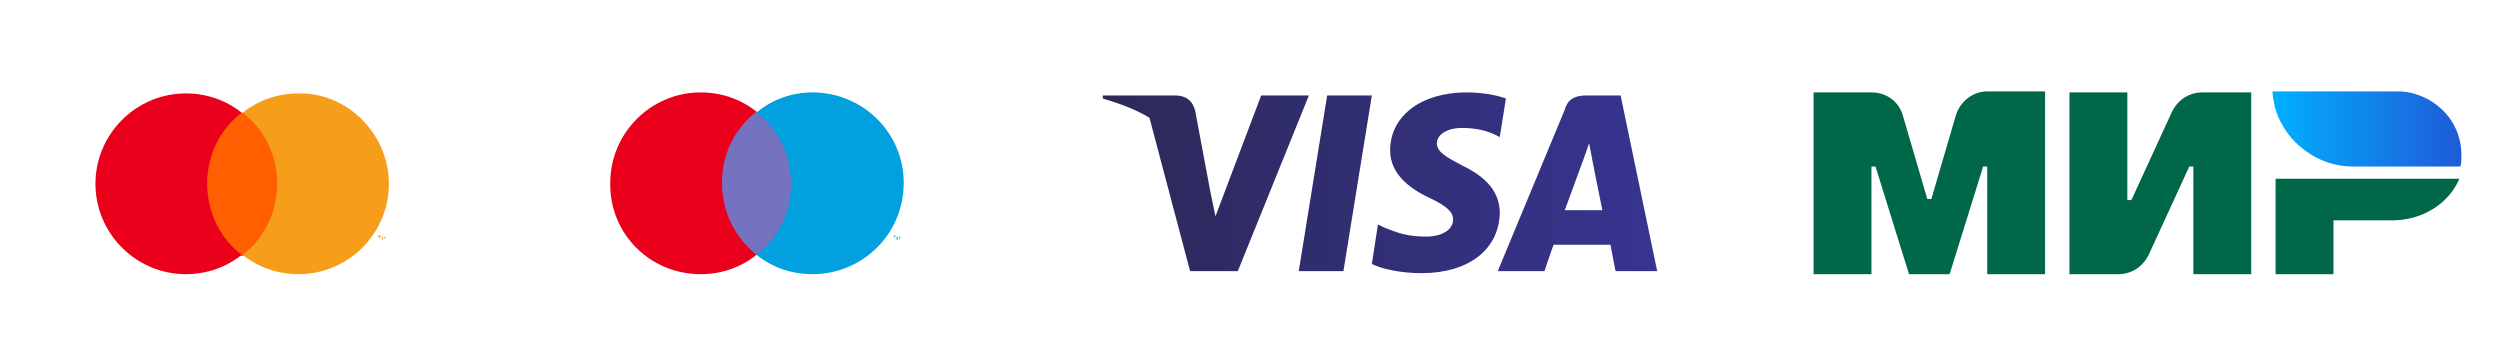 <?xml version="1.0" encoding="utf-8"?>
<!-- Generator: Adobe Illustrator 21.0.2, SVG Export Plug-In . SVG Version: 6.00 Build 0)  -->
<svg version="1.1" id="Слой_1" xmlns="http://www.w3.org/2000/svg" xmlns:xlink="http://www.w3.org/1999/xlink" x="0px" y="0px"
	 viewBox="0 0 246.2 34.9" style="enable-background:new 0 0 246.2 34.9;" xml:space="preserve">
<style type="text/css">
	.st0{fill:url(#SVGID_1_);}
	.st1{fill:#7573C0;}
	.st2{fill:#EB001B;}
	.st3{fill:#02A0DF;}
	.st4{fill:none;}
	.st5{fill:#FF5F00;}
	.st6{fill:#F69E1A;}
	.st7{fill:#006848;}
	.st8{fill:url(#SVGID_2_);}
</style>
<linearGradient id="SVGID_1_" gradientUnits="userSpaceOnUse" x1="108.695" y1="17.989" x2="163.211" y2="17.989" gradientTransform="matrix(1 0 0 -1 0 36)">
	<stop  offset="0" style="stop-color:#2C2958"/>
	<stop  offset="1" style="stop-color:#373491"/>
</linearGradient>
<path class="st0" d="M144.4,9.1L144.4,9.1c-4.4,0-7.5,2.3-7.5,5.7c0,2.5,2.2,3.9,3.9,4.7l0,0c1.7,0.8,2.3,1.4,2.3,2.1l0,0
	c0,1.2-1.4,1.7-2.6,1.7l0,0c-1.8,0-2.7-0.3-4.2-0.9l0,0l-0.6-0.3l-0.6,3.9c1,0.5,2.9,0.9,4.9,0.9l0,0c4.6,0,7.6-2.3,7.7-5.9l0,0
	c0-2-1.2-3.5-3.7-4.7l0,0c-1.5-0.8-2.5-1.3-2.5-2.2l0,0c0-0.7,0.8-1.5,2.5-1.5l0,0c1.4,0,2.5,0.3,3.3,0.7l0,0l0.4,0.2l0.6-3.8
	C147.5,9.4,146.1,9.1,144.4,9.1L144.4,9.1z M156.2,9.4h3.4l3.6,17.3h-4.1l0,0c0,0-0.4-2-0.5-2.6l0,0c-0.6,0-5.1,0-5.6,0l0,0
	c-0.2,0.5-0.9,2.6-0.9,2.6h-4.6l6.6-15.9l0,0C154.4,9.7,155.2,9.4,156.2,9.4L156.2,9.4z M156.5,14.1c-0.2,0.6-0.6,1.7-0.6,1.7l0,0
	l0,0l0,0c0,0-1.4,3.8-1.8,4.9h3.7l0,0c-0.2-0.9-1-5-1-5L156.5,14.1L156.5,14.1z M130.7,9.4l-2.8,17.3h4.4l2.8-17.3H130.7L130.7,9.4z
	 M124.2,9.4h4.7l-7,17.3h-4.7l-4-15.1l0,0l0,0l0,0l0,0l0,0c-1.3-0.8-2.9-1.4-4.6-1.9l0-0.3h7.1l0,0c1,0,1.7,0.4,2,1.5l1.5,8v0
	l0.5,2.4L124.2,9.4z"/>
<g id="XMLID_12_">
	<rect x="70.6" y="11" class="st1" width="7.8" height="14.1"/>
	<path id="XMLID_16_" class="st2" d="M71.1,18c0-2.9,1.3-5.4,3.4-7C73,9.8,71.1,9.1,69,9.1c-4.9,0-8.9,4-8.9,8.9C60,23,64,27,69,27
		c2.1,0,4-0.7,5.5-1.9C72.4,23.4,71.1,20.9,71.1,18z"/>
	<path class="st3" d="M88.1,23.6v-0.3h0.1v-0.1H88v0.1h0.1L88.1,23.6L88.1,23.6z M88.7,23.6v-0.3h-0.1l-0.1,0.2l-0.1-0.2h-0.1v0.3
		h0.1v-0.3l0.1,0.2h0.1l0.1-0.2L88.7,23.6L88.7,23.6z"/>
	<path class="st3" d="M89,18C89,23,85,27,80,27c-2.1,0-4-0.7-5.5-1.9c2.1-1.6,3.4-4.2,3.4-7c0-2.9-1.3-5.4-3.4-7
		C76,9.8,78,9.1,80,9.1C85,9.1,89,13.1,89,18z"/>
</g>
<rect x="69.4" y="13.7" class="st4" width="25.8" height="21.2"/>
<g id="XMLID_328_">
	<rect x="19.9" y="11.1" class="st5" width="7.8" height="14.1"/>
	<path id="XMLID_330_" class="st2" d="M20.4,18.1c0-2.9,1.3-5.4,3.4-7c-1.5-1.2-3.4-1.9-5.5-1.9c-4.9,0-8.9,4-8.9,8.9
		c0,4.9,4,8.9,8.9,8.9c2.1,0,4-0.7,5.5-1.9C21.7,23.5,20.4,20.9,20.4,18.1z"/>
	<path class="st6" d="M38.3,18.1c0,4.9-4,8.9-8.9,8.9c-2.1,0-4-0.7-5.5-1.9c2.1-1.6,3.4-4.2,3.4-7c0-2.9-1.3-5.4-3.4-7
		c1.5-1.2,3.4-1.9,5.5-1.9C34.2,9.1,38.3,13.2,38.3,18.1z M37.4,23.6v-0.3h0.1v-0.1h-0.3v0.1h0.1L37.4,23.6L37.4,23.6z M38,23.6
		v-0.3h-0.1l-0.1,0.2l-0.1-0.2h-0.1v0.3h0.1v-0.3l0.1,0.2h0.1l0.1-0.2L38,23.6L38,23.6z"/>
</g>
<g>
	<path class="st7" d="M224.1,17.6V27h5.7v-5.3h5.8c3,0,5.6-1.7,6.6-4.1H224.1z"/>
	<linearGradient id="SVGID_2_" gradientUnits="userSpaceOnUse" x1="223.83" y1="12.772" x2="242.449" y2="12.772">
		<stop  offset="5.376344e-03" style="stop-color:#00AFFF"/>
		<stop  offset="1" style="stop-color:#1F5BD7"/>
	</linearGradient>
	<path class="st8" d="M240.4,10.7c-1.1-1-2.6-1.7-4.3-1.7h-12.3c0,0.5,0.1,0.9,0.2,1.4c0,0.1,0,0.2,0.1,0.3c0,0,0,0.1,0,0.1
		c1,3.2,4.1,5.6,7.6,5.6h10.6c0.1-0.4,0.1-0.7,0.1-1.1C242.4,13.5,241.7,11.9,240.4,10.7z"/>
	<path class="st7" d="M213.9,11l-4,8.7h-0.4V9.1h-5.7V27h4.8c1.3,0,2.4-0.7,3-1.9l4-8.7h0.4V27h5.7V9.1h-4.8
		C215.6,9.1,214.5,9.8,213.9,11"/>
	<path class="st7" d="M187.4,11.4l2.4,8.2h0.4l2.4-8.2c0.4-1.4,1.7-2.4,3.1-2.4h5.7V27h-5.7V16.4h-0.4L192,27H188l-3.3-10.6h-0.4V27
		h-5.7V9.1h5.7C185.8,9.1,187,10,187.4,11.4"/>
</g>
</svg>
